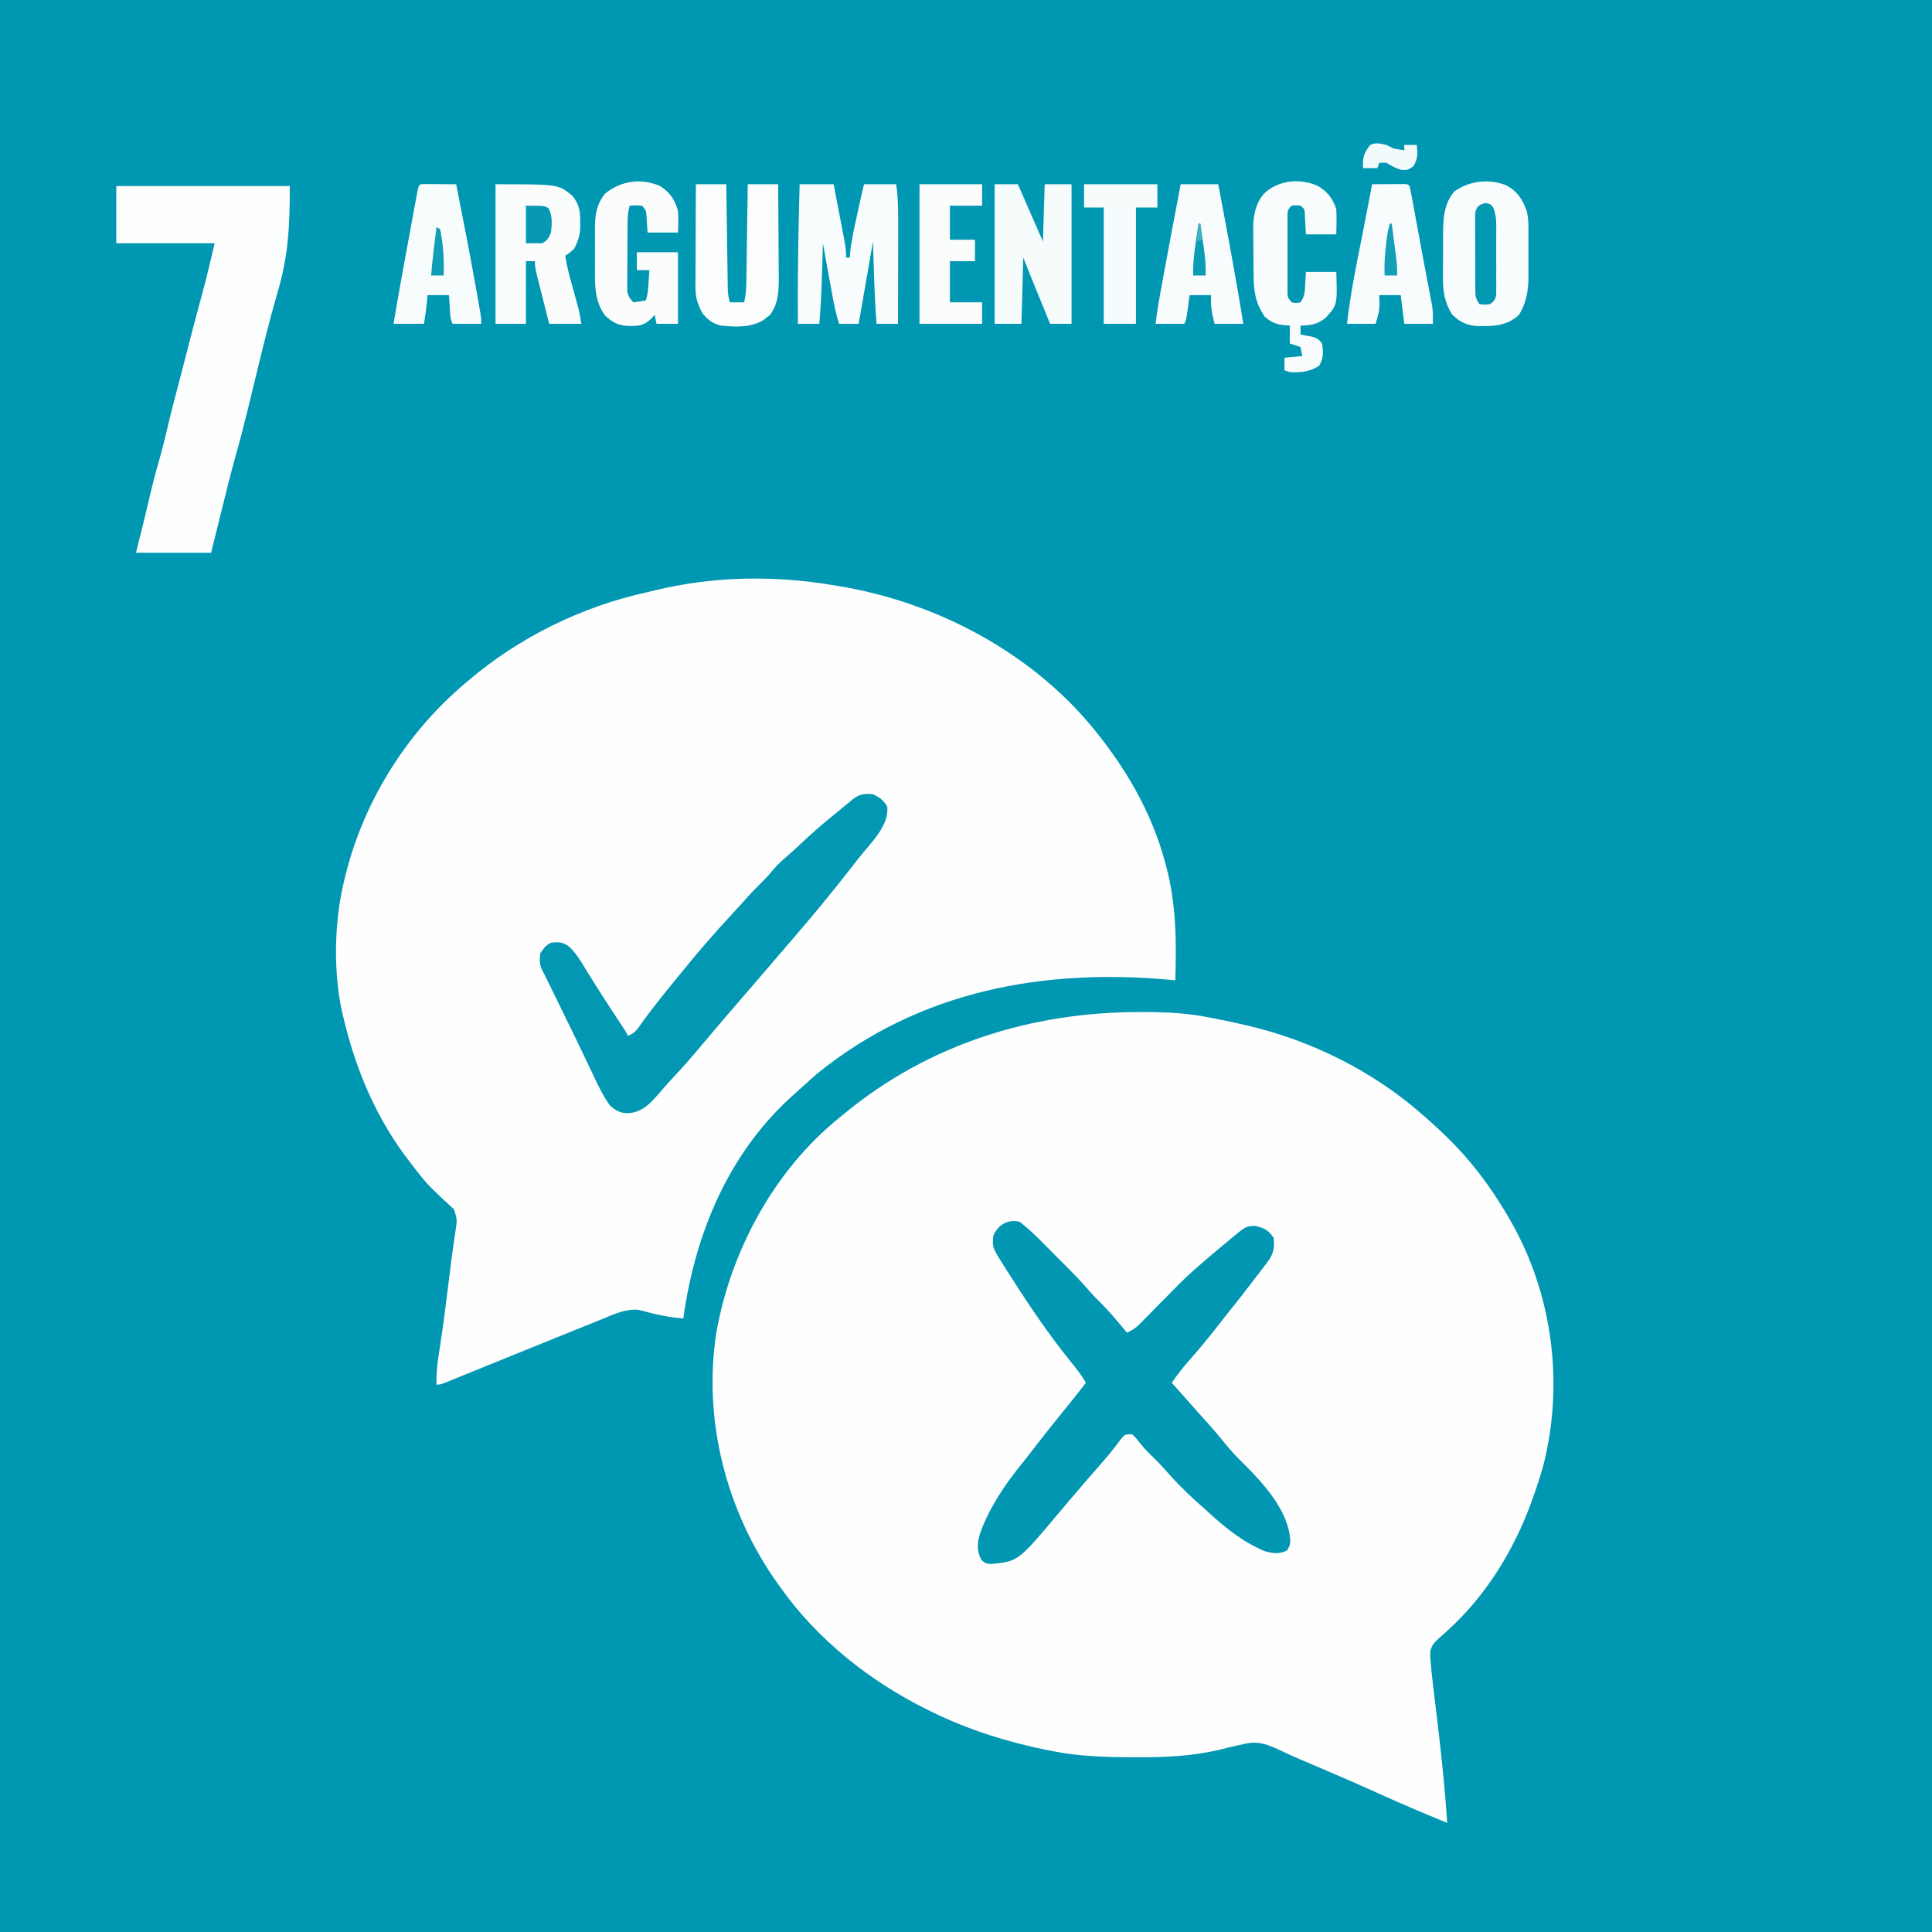 <?xml version="1.0" encoding="UTF-8"?>
<svg version="1.1" xmlns="http://www.w3.org/2000/svg" width="1080" height="1080">
<rect width="100%" height="100%" fill="#333333" stroke="none"/>
<path d="M0 0 C356.4 0 712.8 0 1080 0 C1080 356.4 1080 712.8 1080 1080 C723.6 1080 367.2 1080 0 1080 C0 723.6 0 367.2 0 0 Z " fill="#0097B2" transform="translate(0,0)"/>
<path d="M0 0 C0.884 -0.001 1.767 -0.002 2.678 -0.003 C15.486 0.007 27.759 0.539 40.312 3.25 C41.902 3.558 43.492 3.862 45.082 4.164 C49.85 5.091 54.583 6.141 59.312 7.25 C60.015 7.412 60.717 7.573 61.44 7.74 C96.516 16.017 131.277 33.314 158.312 57.25 C159.475 58.25 159.475 58.25 160.66 59.27 C163.26 61.548 165.793 63.882 168.312 66.25 C168.87 66.773 169.427 67.296 170 67.835 C184.54 81.604 196.257 96.956 206.312 114.25 C206.667 114.855 207.021 115.46 207.385 116.083 C231.37 157.57 237.866 208.152 225.77 254.496 C224.167 260.159 222.307 265.714 220.312 271.25 C220.003 272.119 219.693 272.989 219.375 273.885 C209.79 300.364 194.271 325.785 173.379 344.91 C172.732 345.513 172.084 346.116 171.417 346.738 C170.179 347.875 168.918 348.988 167.629 350.069 C165.174 352.324 163.56 354.095 162.851 357.405 C162.767 360.406 163.002 363.262 163.312 366.25 C163.382 366.949 163.452 367.649 163.523 368.369 C164.043 373.503 164.648 378.624 165.278 383.746 C165.868 388.537 166.435 393.331 167.004 398.125 C167.117 399.077 167.231 400.03 167.348 401.011 C168.337 409.354 169.232 417.703 170.062 426.062 C170.178 427.208 170.293 428.354 170.411 429.534 C171.185 437.431 171.78 445.334 172.312 453.25 C159.612 448.064 147 442.716 134.5 437.062 C121.964 431.394 109.347 425.931 96.69 420.538 C95.65 420.094 95.65 420.094 94.588 419.641 C93.211 419.056 91.834 418.473 90.455 417.893 C86.949 416.412 83.491 414.872 80.065 413.214 C72.546 409.621 66.688 407.015 58.312 409.25 C57.465 409.43 56.618 409.611 55.745 409.796 C52.161 410.571 48.608 411.458 45.051 412.346 C29.67 416.03 14.551 416.625 -1.188 416.562 C-2.159 416.56 -3.131 416.558 -4.132 416.556 C-18.828 416.504 -33.225 416.085 -47.688 413.25 C-49.226 412.952 -49.226 412.952 -50.796 412.648 C-73.275 408.152 -95.079 401.337 -115.688 391.25 C-116.454 390.876 -117.22 390.503 -118.009 390.118 C-150.236 374.22 -179.891 350.78 -200.688 321.25 C-201.1 320.677 -201.512 320.104 -201.937 319.513 C-230.731 279.235 -243.957 227.801 -236.166 178.69 C-228.017 133.297 -203.907 88.463 -167.688 59.25 C-166.59 58.34 -165.492 57.43 -164.395 56.52 C-117.488 17.96 -60.319 0.048 0 0 Z " fill="#FEFEFE" transform="translate(636.688,565.75)"/>
<path d="M0 0 C0.987 0.156 1.975 0.311 2.992 0.472 C59.5 9.579 114.815 39.235 150 85 C150.426 85.55 150.853 86.1 151.292 86.667 C166.786 106.762 179.295 129.436 186 154 C186.275 154.991 186.55 155.982 186.833 157.003 C192.555 178.412 192.692 199.005 192 221 C191.368 220.939 190.737 220.879 190.086 220.816 C118.504 214.112 49.128 226.75 -8 273 C-10.576 275.221 -13.101 277.483 -15.602 279.789 C-17.223 281.284 -18.865 282.758 -20.523 284.211 C-57.388 316.538 -76.497 362.359 -83 410 C-90.204 409.449 -96.877 408.199 -103.83 406.285 C-104.529 406.106 -105.229 405.927 -105.949 405.742 C-106.867 405.493 -106.867 405.493 -107.803 405.238 C-115.083 404.45 -121.474 407.551 -128.062 410.242 C-129.147 410.678 -130.232 411.114 -131.35 411.563 C-134.903 412.993 -138.451 414.434 -142 415.875 C-144.456 416.865 -146.913 417.855 -149.37 418.844 C-156.918 421.885 -164.46 424.941 -172 428 C-173.194 428.484 -174.387 428.968 -175.617 429.467 C-177.953 430.415 -180.289 431.363 -182.625 432.311 C-185.938 433.654 -189.251 434.997 -192.564 436.34 C-196.679 438.008 -200.79 439.681 -204.9 441.359 C-206.753 442.112 -208.605 442.865 -210.457 443.617 C-211.3 443.963 -212.143 444.309 -213.012 444.665 C-218.773 447 -218.773 447 -221 447 C-221.215 440.324 -220.371 434.084 -219.312 427.5 C-217.179 413.728 -215.442 399.918 -213.751 386.086 C-213.55 384.447 -213.349 382.807 -213.148 381.168 C-213.052 380.379 -212.956 379.589 -212.857 378.776 C-212.127 372.857 -211.28 366.963 -210.354 361.072 C-209.401 354.804 -209.401 354.804 -211.234 349.003 C-211.805 348.481 -212.376 347.959 -212.965 347.422 C-213.596 346.824 -214.226 346.227 -214.876 345.611 C-215.556 344.997 -216.237 344.383 -216.938 343.75 C-218.33 342.426 -219.72 341.097 -221.105 339.766 C-221.78 339.122 -222.455 338.478 -223.15 337.814 C-227.175 333.867 -230.59 329.476 -234 325 C-234.411 324.476 -234.823 323.951 -235.247 323.411 C-254.56 298.76 -266.238 270.946 -273.312 240.625 C-273.552 239.629 -273.552 239.629 -273.796 238.613 C-278.637 216.603 -278.182 189.004 -273 167 C-272.801 166.138 -272.603 165.276 -272.398 164.388 C-262.387 122.079 -238.274 83.055 -205 55 C-204.492 54.564 -203.985 54.128 -203.461 53.679 C-174.808 29.201 -139.777 12.038 -103 4 C-101.611 3.664 -100.223 3.326 -98.836 2.984 C-66.587 -4.815 -32.697 -5.476 0 0 Z " fill="#FEFEFE" transform="translate(465,327)"/>
<path d="M0 0 C7.439 5.744 13.994 12.837 20.624 19.493 C22.193 21.068 23.767 22.637 25.342 24.205 C30.244 29.104 35.064 34.032 39.542 39.328 C41.12 41.137 42.786 42.82 44.5 44.5 C50.064 49.977 55.036 55.983 60 62 C62.847 60.707 64.89 59.354 67.081 57.13 C67.656 56.552 68.23 55.974 68.822 55.379 C69.432 54.755 70.043 54.131 70.672 53.488 C71.313 52.842 71.954 52.195 72.615 51.529 C74.665 49.462 76.708 47.388 78.75 45.312 C80.779 43.256 82.809 41.201 84.842 39.149 C86.105 37.874 87.365 36.597 88.622 35.316 C92.901 30.989 97.379 26.957 102 23 C103.068 22.076 104.136 21.151 105.203 20.227 C107.888 17.924 110.596 15.65 113.32 13.393 C114.427 12.475 115.53 11.553 116.629 10.626 C126.377 2.468 126.377 2.468 131.438 2.25 C136.582 3.333 139.076 4.614 142 9 C142.668 15.32 141.608 18.687 137.625 23.688 C137.175 24.283 136.726 24.878 136.262 25.491 C134.858 27.341 133.43 29.17 132 31 C131.128 32.146 130.258 33.293 129.391 34.441 C125.058 40.156 120.611 45.777 116.109 51.359 C114.562 53.297 113.032 55.242 111.516 57.203 C106.054 64.252 100.428 71.096 94.503 77.762 C91.049 81.675 87.971 85.708 85 90 C85.568 90.629 86.137 91.258 86.723 91.906 C90.917 96.556 95.086 101.224 99.195 105.949 C101.23 108.261 103.302 110.535 105.375 112.812 C108.558 116.33 111.591 119.927 114.562 123.625 C117.87 127.715 121.345 131.449 125.105 135.121 C136.407 146.329 150.801 162.105 151.262 178.742 C151 181 151 181 149.5 183.688 C145.211 185.939 141.222 185.366 136.676 184.004 C123.937 178.545 114.135 170.371 104 161 C102.293 159.478 100.585 157.957 98.875 156.438 C92.452 150.648 86.481 144.624 80.848 138.066 C78.1 134.994 75.151 132.137 72.207 129.254 C69.476 126.465 67.023 123.496 64.605 120.434 C62.861 118.556 62.861 118.556 59 119 C56.968 120.918 56.968 120.918 55.062 123.562 C54.276 124.568 53.49 125.573 52.68 126.609 C52.251 127.158 51.823 127.706 51.382 128.271 C48.909 131.364 46.293 134.332 43.688 137.312 C42.566 138.6 41.445 139.888 40.324 141.176 C39.769 141.813 39.214 142.451 38.642 143.108 C36.576 145.489 34.523 147.881 32.474 150.277 C31.491 151.426 30.506 152.574 29.52 153.721 C26.918 156.749 24.336 159.791 21.781 162.859 C-0.879 189.873 -0.879 189.873 -16.234 191.301 C-19 191 -19 191 -21.375 189.062 C-24.29 183.568 -23.717 179.35 -21.965 173.609 C-16.514 159.095 -8.271 146.874 1.459 134.915 C4.319 131.361 7.088 127.736 9.875 124.125 C15.017 117.49 20.256 110.942 25.569 104.442 C29.455 99.685 33.271 94.881 37 90 C34.622 85.746 31.71 82.063 28.625 78.312 C15.956 62.646 4.778 46.01 -6 29 C-6.475 28.261 -6.949 27.522 -7.438 26.761 C-15.388 14.303 -15.388 14.303 -14.719 7.91 C-12.353 1.623 -6.406 -1.629 0 0 Z " fill="#0197B2" transform="translate(570,683)"/>
<path d="M0 0 C32.01 0 64.02 0 97 0 C97 22.678 96.231 39.167 90 60 C85.335 76.04 81.443 92.271 77.5 108.5 C76.201 113.845 74.901 119.189 73.594 124.531 C73.436 125.178 73.278 125.824 73.115 126.49 C71.152 134.499 69.098 142.467 66.838 150.398 C63.861 160.904 61.316 171.527 58.688 182.125 C58.132 184.356 57.577 186.586 57.021 188.816 C55.678 194.21 54.339 199.605 53 205 C39.14 205 25.28 205 11 205 C12.32 199.72 13.64 194.44 15 189 C16.46 182.921 17.917 176.842 19.355 170.758 C21.083 163.534 23.005 156.396 25.076 149.264 C26.36 144.727 27.448 140.157 28.5 135.562 C30.022 128.945 31.678 122.376 33.442 115.818 C35.264 109.038 37.007 102.238 38.75 95.438 C40.851 87.255 42.967 79.077 45.156 70.918 C45.333 70.26 45.509 69.602 45.691 68.924 C46.526 65.811 47.366 62.699 48.21 59.588 C50.679 50.423 52.823 41.254 55 32 C36.85 32 18.7 32 0 32 C0 21.44 0 10.88 0 0 Z " fill="#FDFEFE" transform="translate(65,104)"/>
<path d="M0 0 C3.628 1.649 6.087 3.475 8 7 C8.973 17.811 -1.298 27.232 -7.667 35.309 C-8.994 36.993 -10.312 38.683 -11.629 40.375 C-21.944 53.608 -32.539 66.593 -43.516 79.282 C-46.02 82.18 -48.509 85.091 -51 88 C-52.001 89.168 -53.003 90.336 -54.004 91.504 C-55.992 93.823 -57.979 96.144 -59.965 98.465 C-65.143 104.516 -70.34 110.55 -75.562 116.562 C-79.593 121.204 -83.598 125.865 -87.562 130.562 C-103.955 149.978 -103.955 149.978 -112.198 158.87 C-114.779 161.655 -117.29 164.483 -119.75 167.375 C-124.72 173.098 -128.983 177.671 -136.812 178.312 C-141.254 178.223 -143.629 176.996 -147 174 C-150.898 168.631 -153.713 162.681 -156.5 156.688 C-162.242 144.508 -168.147 132.409 -174.062 120.312 C-175.013 118.367 -175.964 116.422 -176.914 114.477 C-177.809 112.648 -178.703 110.818 -179.598 108.988 C-180.219 107.718 -180.219 107.718 -180.853 106.422 C-181.238 105.634 -181.623 104.847 -182.02 104.036 C-182.355 103.351 -182.691 102.665 -183.036 101.959 C-183.698 100.613 -184.388 99.282 -185.1 97.963 C-186.527 94.85 -186.355 92.37 -186 89 C-184.204 86.247 -182.947 84.474 -180 83 C-175.822 82.518 -173.701 82.528 -170.168 84.906 C-166.037 88.561 -163.407 93.204 -160.562 97.875 C-159.343 99.837 -158.121 101.798 -156.898 103.758 C-156.266 104.775 -155.635 105.793 -154.983 106.841 C-151.624 112.191 -148.154 117.469 -144.688 122.75 C-143.42 124.682 -142.153 126.614 -140.887 128.547 C-140.353 129.36 -139.819 130.173 -139.268 131.011 C-138 133 -138 133 -137 135 C-132.757 133.586 -131.138 130.441 -128.625 126.938 C-122.812 119.006 -116.705 111.363 -110.456 103.772 C-109.165 102.201 -107.883 100.622 -106.602 99.043 C-97.688 88.054 -88.465 77.383 -78.816 67.035 C-76.255 64.287 -73.748 61.494 -71.25 58.688 C-67.9 54.944 -64.415 51.387 -60.832 47.867 C-59.119 46.121 -57.555 44.324 -56 42.438 C-53.392 39.337 -50.542 36.76 -47.457 34.141 C-44.915 31.926 -42.458 29.639 -40.002 27.33 C-33.546 21.263 -26.949 15.501 -20 10 C-18.891 9.077 -17.783 8.152 -16.676 7.227 C-15.535 6.296 -14.393 5.366 -13.25 4.438 C-12.472 3.774 -12.472 3.774 -11.677 3.097 C-7.733 -0.049 -4.966 -0.538 0 0 Z " fill="#0297B2" transform="translate(488,444)"/>
<path d="M0 0 C6.27 0 12.54 0 19 0 C20 5.196 20.998 10.391 21.991 15.588 C22.329 17.356 22.668 19.123 23.009 20.89 C23.499 23.431 23.984 25.973 24.469 28.516 C24.622 29.304 24.775 30.093 24.933 30.906 C25.586 34.356 26 37.474 26 41 C26.66 41 27.32 41 28 41 C28.103 39.81 28.206 38.62 28.312 37.395 C29.054 30.73 30.561 24.23 32 17.688 C32.273 16.426 32.547 15.165 32.828 13.865 C33.836 9.229 34.849 4.604 36 0 C41.94 0 47.88 0 54 0 C55.173 8.319 55.128 16.591 55.098 24.973 C55.096 26.507 55.094 28.041 55.093 29.575 C55.09 33.585 55.08 37.594 55.069 41.604 C55.058 45.707 55.054 49.809 55.049 53.912 C55.038 61.941 55.021 69.971 55 78 C51.04 78 47.08 78 43 78 C42.229 67.52 41.743 57.066 41.438 46.562 C41.221 39.354 41.221 39.354 41 32 C38.36 47.18 35.72 62.36 33 78 C29.37 78 25.74 78 22 78 C20.393 72.709 19.25 67.443 18.273 62.004 C18.121 61.17 17.968 60.337 17.811 59.478 C17.329 56.84 16.852 54.201 16.375 51.562 C16.047 49.764 15.719 47.965 15.391 46.166 C14.59 41.778 13.794 37.389 13 33 C12.975 33.901 12.95 34.803 12.924 35.731 C12.828 39.14 12.729 42.549 12.628 45.958 C12.585 47.421 12.543 48.884 12.503 50.347 C12.246 59.595 11.787 68.778 11 78 C7.04 78 3.08 78 -1 78 C-1.15 51.982 -0.742 26.008 0 0 Z " fill="#F9FCFD" transform="translate(447,103)"/>
<path d="M0 0 C6.014 3.191 9.029 7.767 11.318 14.1 C12.411 18.114 12.365 22.074 12.336 26.211 C12.339 27.13 12.342 28.05 12.345 28.997 C12.347 30.932 12.341 32.866 12.329 34.801 C12.313 37.735 12.328 40.668 12.348 43.602 C12.346 45.492 12.342 47.383 12.336 49.273 C12.345 50.569 12.345 50.569 12.354 51.891 C12.272 59.18 10.991 66.047 7.125 72.312 C0.384 78.668 -7.547 78.822 -16.348 78.656 C-22.465 78.193 -26.043 76.34 -30.375 72.125 C-34.577 65.277 -35.509 59.369 -35.426 51.504 C-35.426 50.582 -35.427 49.66 -35.427 48.711 C-35.425 46.772 -35.415 44.833 -35.399 42.894 C-35.375 39.949 -35.378 37.005 -35.385 34.061 C-35.379 32.167 -35.372 30.273 -35.363 28.379 C-35.364 27.51 -35.365 26.641 -35.366 25.745 C-35.273 17.589 -34.56 9.764 -29.062 3.375 C-20.702 -2.58 -9.599 -3.901 0 0 Z " fill="#F9FCFD" transform="translate(842.062,103.625)"/>
<path d="M0 0 C35.2 0 35.2 0 43 6.5 C46.774 11.217 47.34 14.824 47.312 20.812 C47.329 21.499 47.345 22.185 47.361 22.893 C47.366 27.969 46.365 31.494 44 36 C41.312 38.438 41.312 38.438 39 40 C39.628 44.11 40.487 48.056 41.594 52.062 C41.902 53.189 42.21 54.316 42.527 55.477 C42.848 56.639 43.169 57.802 43.5 59 C44.138 61.312 44.774 63.624 45.406 65.938 C45.829 67.467 45.829 67.467 46.26 69.027 C46.996 71.984 47.499 74.995 48 78 C42.06 78 36.12 78 30 78 C28.857 73.498 27.717 68.996 26.582 64.493 C26.195 62.961 25.807 61.429 25.418 59.898 C24.859 57.697 24.304 55.495 23.75 53.293 C23.575 52.608 23.4 51.924 23.22 51.219 C22.513 48.391 22 45.928 22 43 C20.35 43 18.7 43 17 43 C17 54.55 17 66.1 17 78 C11.39 78 5.78 78 0 78 C0 52.26 0 26.52 0 0 Z " fill="#FBFDFD" transform="translate(277,103)"/>
<path d="M0 0 C4.29 0 8.58 0 13 0 C17.62 10.56 22.24 21.12 27 32 C27.33 21.44 27.66 10.88 28 0 C32.95 0 37.9 0 43 0 C43 25.74 43 51.48 43 78 C39.04 78 35.08 78 31 78 C29.506 74.338 28.013 70.676 26.52 67.014 C25.767 65.168 25.015 63.322 24.262 61.477 C23.778 60.291 23.295 59.105 22.797 57.883 C22.357 56.804 21.917 55.725 21.464 54.614 C19.628 50.082 17.816 45.54 16 41 C15.67 53.21 15.34 65.42 15 78 C10.05 78 5.1 78 0 78 C0 52.26 0 26.52 0 0 Z " fill="#F6FBFC" transform="translate(556,103)"/>
<path d="M0 0 C5.644 2.969 9.001 7.281 10.938 13.375 C11.195 18.058 11.025 22.681 10.938 27.375 C5.327 27.375 -0.282 27.375 -6.062 27.375 C-6.258 23.794 -6.453 20.214 -6.648 16.633 C-6.735 13.294 -6.735 13.294 -9.062 11.375 C-11.562 11.042 -11.562 11.042 -14.062 11.375 C-16.552 13.865 -16.315 14.619 -16.321 18.052 C-16.328 19.024 -16.334 19.995 -16.34 20.995 C-16.336 22.048 -16.332 23.1 -16.328 24.184 C-16.33 25.261 -16.332 26.339 -16.334 27.449 C-16.335 29.732 -16.332 32.014 -16.323 34.296 C-16.313 37.795 -16.323 41.293 -16.336 44.791 C-16.335 47.005 -16.332 49.219 -16.328 51.434 C-16.332 52.484 -16.336 53.534 -16.34 54.616 C-16.334 55.59 -16.328 56.564 -16.321 57.568 C-16.32 58.426 -16.318 59.284 -16.316 60.167 C-16.199 62.664 -16.199 62.664 -14.062 65.375 C-11.562 65.875 -11.562 65.875 -9.062 65.375 C-6.638 61.738 -6.676 59.518 -6.438 55.188 C-6.314 52.939 -6.19 50.691 -6.062 48.375 C-0.453 48.375 5.157 48.375 10.938 48.375 C11.518 66.771 11.518 66.771 5.188 73.812 C0.977 77.594 -3.505 78.375 -9.062 78.375 C-9.062 80.025 -9.062 81.675 -9.062 83.375 C-8.448 83.485 -7.833 83.594 -7.199 83.707 C-5.987 83.945 -5.987 83.945 -4.75 84.188 C-3.549 84.414 -3.549 84.414 -2.324 84.645 C0.276 85.484 1.355 86.152 2.938 88.375 C3.765 92.84 3.814 97.026 1.312 100.875 C-4.118 104.305 -8.81 104.683 -15.062 104.375 C-16.547 103.88 -16.547 103.88 -18.062 103.375 C-18.062 101.065 -18.062 98.755 -18.062 96.375 C-13.113 95.88 -13.113 95.88 -8.062 95.375 C-8.393 93.725 -8.723 92.075 -9.062 90.375 C-11.043 89.715 -13.023 89.055 -15.062 88.375 C-15.062 85.075 -15.062 81.775 -15.062 78.375 C-16.259 78.293 -17.455 78.21 -18.688 78.125 C-23.069 77.538 -25.694 76.37 -29.062 73.375 C-34.388 65.675 -35.224 58.98 -35.301 49.832 C-35.313 48.447 -35.313 48.447 -35.325 47.033 C-35.339 45.081 -35.35 43.128 -35.358 41.176 C-35.369 39.192 -35.39 37.209 -35.419 35.226 C-35.462 32.345 -35.478 29.464 -35.488 26.582 C-35.506 25.709 -35.523 24.835 -35.541 23.936 C-35.517 16.898 -34.141 9.809 -29.312 4.423 C-21.366 -2.866 -9.966 -4.02 0 0 Z " fill="#F8FCFC" transform="translate(736.062,103.625)"/>
<path d="M0 0 C5.61 0 11.22 0 17 0 C17.025 1.857 17.05 3.714 17.076 5.628 C17.16 11.767 17.248 17.905 17.339 24.044 C17.394 27.766 17.448 31.487 17.497 35.209 C17.545 38.801 17.597 42.393 17.653 45.985 C17.673 47.355 17.692 48.725 17.709 50.095 C17.733 52.015 17.764 53.935 17.795 55.854 C17.818 57.493 17.818 57.493 17.842 59.165 C17.978 61.607 18.297 63.669 19 66 C21.64 66 24.28 66 27 66 C27.869 62.23 28.149 58.698 28.205 54.833 C28.225 53.612 28.245 52.391 28.266 51.133 C28.282 49.825 28.299 48.516 28.316 47.168 C28.337 45.807 28.358 44.447 28.379 43.087 C28.434 39.518 28.484 35.948 28.532 32.379 C28.583 28.733 28.638 25.086 28.693 21.439 C28.801 14.293 28.902 7.147 29 0 C34.61 0 40.22 0 46 0 C46.068 7.928 46.123 15.856 46.155 23.785 C46.171 27.467 46.192 31.15 46.226 34.832 C46.259 38.391 46.277 41.951 46.285 45.511 C46.293 47.516 46.316 49.522 46.34 51.527 C46.341 59.224 46.258 66.808 41.352 73.121 C40.782 73.556 40.212 73.99 39.625 74.438 C39.06 74.89 38.496 75.342 37.914 75.809 C30.74 80.274 22.18 79.82 14 79 C9.332 77.833 6.681 75.842 3.625 72.062 C0.933 66.989 -0.25 63.35 -0.227 57.557 C-0.227 56.276 -0.227 54.995 -0.227 53.676 C-0.216 52.288 -0.206 50.9 -0.195 49.512 C-0.192 48.084 -0.189 46.656 -0.187 45.228 C-0.179 41.482 -0.159 37.735 -0.137 33.989 C-0.117 30.161 -0.108 26.333 -0.098 22.506 C-0.076 15.004 -0.041 7.502 0 0 Z " fill="#FCFEFE" transform="translate(389,103)"/>
<path d="M0 0 C5.489 3.551 8.352 7.636 10 14 C10.303 18.068 10.188 21.91 10 26 C4.39 26 -1.22 26 -7 26 C-7.195 22.973 -7.391 19.945 -7.586 16.918 C-7.812 13.814 -7.812 13.814 -10 11 C-13.584 10.75 -13.584 10.75 -17 11 C-17.84 13.935 -18.135 16.564 -18.161 19.613 C-18.171 20.521 -18.18 21.429 -18.19 22.364 C-18.197 23.824 -18.197 23.824 -18.203 25.312 C-18.212 26.821 -18.212 26.821 -18.22 28.361 C-18.23 30.486 -18.236 32.61 -18.24 34.735 C-18.25 37.988 -18.281 41.24 -18.312 44.492 C-18.319 46.557 -18.324 48.622 -18.328 50.688 C-18.34 51.661 -18.353 52.634 -18.366 53.636 C-18.363 54.544 -18.36 55.451 -18.356 56.387 C-18.36 57.183 -18.364 57.979 -18.367 58.8 C-17.912 61.526 -16.786 62.932 -15 65 C-11.535 64.505 -11.535 64.505 -8 64 C-6.844 60.533 -6.672 57.459 -6.438 53.812 C-6.354 52.54 -6.27 51.268 -6.184 49.957 C-6.093 48.493 -6.093 48.493 -6 47 C-8.31 47 -10.62 47 -13 47 C-13 43.7 -13 40.4 -13 37 C-5.41 37 2.18 37 10 37 C10 50.2 10 63.4 10 77 C6.04 77 2.08 77 -2 77 C-2.33 75.35 -2.66 73.7 -3 72 C-3.763 72.804 -4.526 73.609 -5.312 74.438 C-9.452 78.385 -12.979 78.29 -18.434 78.211 C-23.691 77.779 -26.981 75.973 -30.75 72.375 C-35.822 65.598 -36.453 57.751 -36.398 49.559 C-36.403 48.108 -36.403 48.108 -36.407 46.628 C-36.409 44.597 -36.404 42.566 -36.391 40.534 C-36.375 37.442 -36.391 34.352 -36.41 31.26 C-36.408 29.276 -36.404 27.292 -36.398 25.309 C-36.405 24.394 -36.411 23.479 -36.417 22.536 C-36.341 15.538 -35.29 9.879 -30.812 4.25 C-21.85 -2.92 -10.861 -4.655 0 0 Z " fill="#FBFDFD" transform="translate(369,104)"/>
<path d="M0 0 C0.833 0.005 1.665 0.01 2.523 0.016 C3.422 0.019 4.321 0.022 5.248 0.026 C6.666 0.038 6.666 0.038 8.113 0.051 C9.062 0.056 10.012 0.06 10.99 0.065 C13.344 0.077 15.697 0.093 18.051 0.114 C22.035 20.211 25.987 40.311 29.551 60.489 C29.68 61.216 29.809 61.944 29.942 62.694 C30.305 64.737 30.663 66.78 31.019 68.824 C31.22 69.972 31.42 71.12 31.627 72.302 C32.051 75.114 32.051 75.114 32.051 78.114 C26.771 78.114 21.491 78.114 16.051 78.114 C14.57 75.152 14.697 72.278 14.488 68.989 C14.362 67.067 14.362 67.067 14.234 65.106 C14.174 64.118 14.113 63.131 14.051 62.114 C10.091 62.114 6.131 62.114 2.051 62.114 C1.834 64.403 1.834 64.403 1.613 66.739 C1.249 70.591 0.69 74.277 0.051 78.114 C-5.559 78.114 -11.169 78.114 -16.949 78.114 C-15.456 69.013 -13.856 59.936 -12.199 50.864 C-12.072 50.163 -11.944 49.463 -11.812 48.742 C-11.001 44.294 -10.186 39.848 -9.369 35.401 C-8.946 33.094 -8.524 30.786 -8.101 28.479 C-7.416 24.736 -6.726 20.994 -6.033 17.253 C-5.769 15.829 -5.507 14.405 -5.247 12.981 C-4.884 11.004 -4.517 9.027 -4.149 7.051 C-3.837 5.363 -3.837 5.363 -3.519 3.641 C-2.735 0.159 -2.735 0.159 0 0 Z " fill="#F7FCFC" transform="translate(236.949,102.886)"/>
<path d="M0 0 C6.93 0 13.86 0 21 0 C25.928 25.96 30.839 51.905 35 78 C29.72 78 24.44 78 19 78 C17.19 71.666 16.807 68.282 17 62 C13.04 62 9.08 62 5 62 C4.867 62.987 4.734 63.975 4.598 64.992 C4.421 66.274 4.244 67.555 4.062 68.875 C3.801 70.789 3.801 70.789 3.535 72.742 C3 76 3 76 2 78 C-3.28 78 -8.56 78 -14 78 C-13.168 70.371 -11.763 62.857 -10.375 55.312 C-10.113 53.88 -9.851 52.447 -9.589 51.014 C-6.472 33.995 -3.237 16.997 0 0 Z " fill="#F8FCFD" transform="translate(660,103)"/>
<path d="M0 0 C3.312 -0.029 6.625 -0.047 9.938 -0.062 C10.883 -0.071 11.829 -0.079 12.803 -0.088 C14.151 -0.093 14.151 -0.093 15.527 -0.098 C16.776 -0.106 16.776 -0.106 18.051 -0.114 C20 0 20 0 21 1 C21.603 3.848 22.153 6.691 22.672 9.555 C22.835 10.436 22.998 11.316 23.165 12.224 C23.697 15.107 24.224 17.991 24.75 20.875 C25.112 22.845 25.474 24.816 25.836 26.786 C26.379 29.741 26.922 32.695 27.463 35.65 C28.5 41.31 29.557 46.966 30.641 52.617 C30.874 53.845 31.108 55.072 31.349 56.336 C31.77 58.547 32.197 60.756 32.628 62.964 C32.813 63.94 32.997 64.916 33.188 65.922 C33.346 66.743 33.505 67.563 33.668 68.409 C34.075 71.582 34 74.801 34 78 C28.72 78 23.44 78 18 78 C17.34 72.72 16.68 67.44 16 62 C12.04 62 8.08 62 4 62 C4.041 63.341 4.082 64.681 4.125 66.062 C4.267 70.691 3.391 73.133 2 78 C-3.28 78 -8.56 78 -14 78 C-12.627 65.787 -10.543 53.857 -8.125 41.812 C-7.764 39.995 -7.404 38.177 -7.045 36.36 C-6.346 32.826 -5.645 29.293 -4.942 25.761 C-3.764 19.825 -2.624 13.883 -1.5 7.938 C-1.34 7.095 -1.181 6.252 -1.016 5.384 C-0.676 3.59 -0.338 1.795 0 0 Z " fill="#F8FCFD" transform="translate(767,103)"/>
<path d="M0 0 C11.55 0 23.1 0 35 0 C35 3.96 35 7.92 35 12 C29.06 12 23.12 12 17 12 C17 18.27 17 24.54 17 31 C21.62 31 26.24 31 31 31 C31 34.96 31 38.92 31 43 C26.38 43 21.76 43 17 43 C17 50.59 17 58.18 17 66 C22.94 66 28.88 66 35 66 C35 69.96 35 73.92 35 78 C23.45 78 11.9 78 0 78 C0 52.26 0 26.52 0 0 Z " fill="#FBFDFD" transform="translate(514,103)"/>
<path d="M0 0 C13.53 0 27.06 0 41 0 C41 4.29 41 8.58 41 13 C37.04 13 33.08 13 29 13 C29 34.45 29 55.9 29 78 C23.06 78 17.12 78 11 78 C11 56.55 11 35.1 11 13 C7.37 13 3.74 13 0 13 C0 8.71 0 4.42 0 0 Z " fill="#F6FBFC" transform="translate(606,103)"/>
<path d="M0 0 C2.5 0.5 2.5 0.5 4.131 2.351 C6.153 7.003 5.928 11.362 5.898 16.383 C5.903 17.96 5.903 17.96 5.907 19.568 C5.909 21.786 5.904 24.003 5.891 26.22 C5.875 29.62 5.891 33.018 5.91 36.418 C5.908 38.573 5.904 40.728 5.898 42.883 C5.908 44.411 5.908 44.411 5.917 45.97 C5.907 46.915 5.898 47.859 5.888 48.833 C5.886 49.663 5.883 50.494 5.881 51.351 C5.408 54.017 4.66 54.904 2.5 56.5 C-0.562 56.875 -0.562 56.875 -3.5 56.5 C-5.659 53.262 -5.755 52.356 -5.775 48.617 C-5.784 47.626 -5.794 46.635 -5.804 45.614 C-5.803 44.545 -5.802 43.476 -5.801 42.375 C-5.805 41.277 -5.809 40.178 -5.814 39.046 C-5.82 36.723 -5.82 34.4 -5.816 32.076 C-5.813 28.514 -5.836 24.953 -5.861 21.391 C-5.864 19.135 -5.864 16.88 -5.863 14.625 C-5.872 13.556 -5.882 12.487 -5.891 11.386 C-5.885 10.395 -5.879 9.404 -5.872 8.383 C-5.873 7.51 -5.874 6.638 -5.874 5.739 C-5.257 2.047 -3.59 0.718 0 0 Z " fill="#0398B2" transform="translate(830.5,113.5)"/>
<path d="M0 0 C1.341 0.65 2.675 1.316 4 2 C5.991 2.383 7.991 2.726 10 3 C10 2.01 10 1.02 10 0 C12.31 0 14.62 0 17 0 C17.474 4.835 17.68 7.97 14.938 12.125 C12 14 12 14 8.5 14 C5.177 13.051 2.906 11.807 0 10 C-1.32 10 -2.64 10 -4 10 C-4.33 10.99 -4.66 11.98 -5 13 C-7.64 13 -10.28 13 -13 13 C-13.456 7.3 -12.604 4.452 -9 0 C-5.881 -1.56 -3.353 -0.636 0 0 Z " fill="#F3FAFB" transform="translate(775,81)"/>
<path d="M0 0 C10 0 10 0 12.625 1.312 C14.881 5.723 14.61 10.156 14 15 C12.627 18.119 12.02 19.49 9 21 C6.03 21 3.06 21 0 21 C0 14.07 0 7.14 0 0 Z " fill="#0799B4" transform="translate(294,115)"/>
<path d="M0 0 C0.33 0 0.66 0 1 0 C1.505 3.895 2.003 7.791 2.5 11.688 C2.643 12.79 2.786 13.893 2.934 15.029 C3.069 16.096 3.204 17.163 3.344 18.262 C3.469 19.241 3.595 20.22 3.725 21.229 C3.984 23.842 4.05 26.376 4 29 C1.69 29 -0.62 29 -3 29 C-3.269 22.773 -2.837 16.733 -2.062 10.562 C-1.976 9.864 -1.889 9.166 -1.799 8.447 C-1.411 5.499 -0.943 2.829 0 0 Z " fill="#139FB7" transform="translate(777,125)"/>
<path d="M0 0 C0.33 0 0.66 0 1 0 C1.508 3.52 2.005 7.041 2.5 10.562 C2.643 11.553 2.786 12.544 2.934 13.564 C3.659 18.765 4.177 23.75 4 29 C1.69 29 -0.62 29 -3 29 C-3.183 22.519 -2.48 16.401 -1.5 10 C-1.357 9.034 -1.214 8.069 -1.066 7.074 C-0.716 4.715 -0.361 2.357 0 0 Z " fill="#0A9BB5" transform="translate(670,125)"/>
<path d="M0 0 C0.66 0.33 1.32 0.66 2 1 C3.808 9.55 4.326 18.281 4 27 C1.69 27 -0.62 27 -3 27 C-2.272 17.963 -1.162 8.989 0 0 Z " fill="#109DB6" transform="translate(244,127)"/>
<path d="M0 0 C0.33 0 0.66 0 1 0 C1.33 2.97 1.66 5.94 2 9 C1.01 9.33 0.02 9.66 -1 10 C-0.67 6.7 -0.34 3.4 0 0 Z " fill="#41B1C5" transform="translate(670,125)"/>
</svg>
